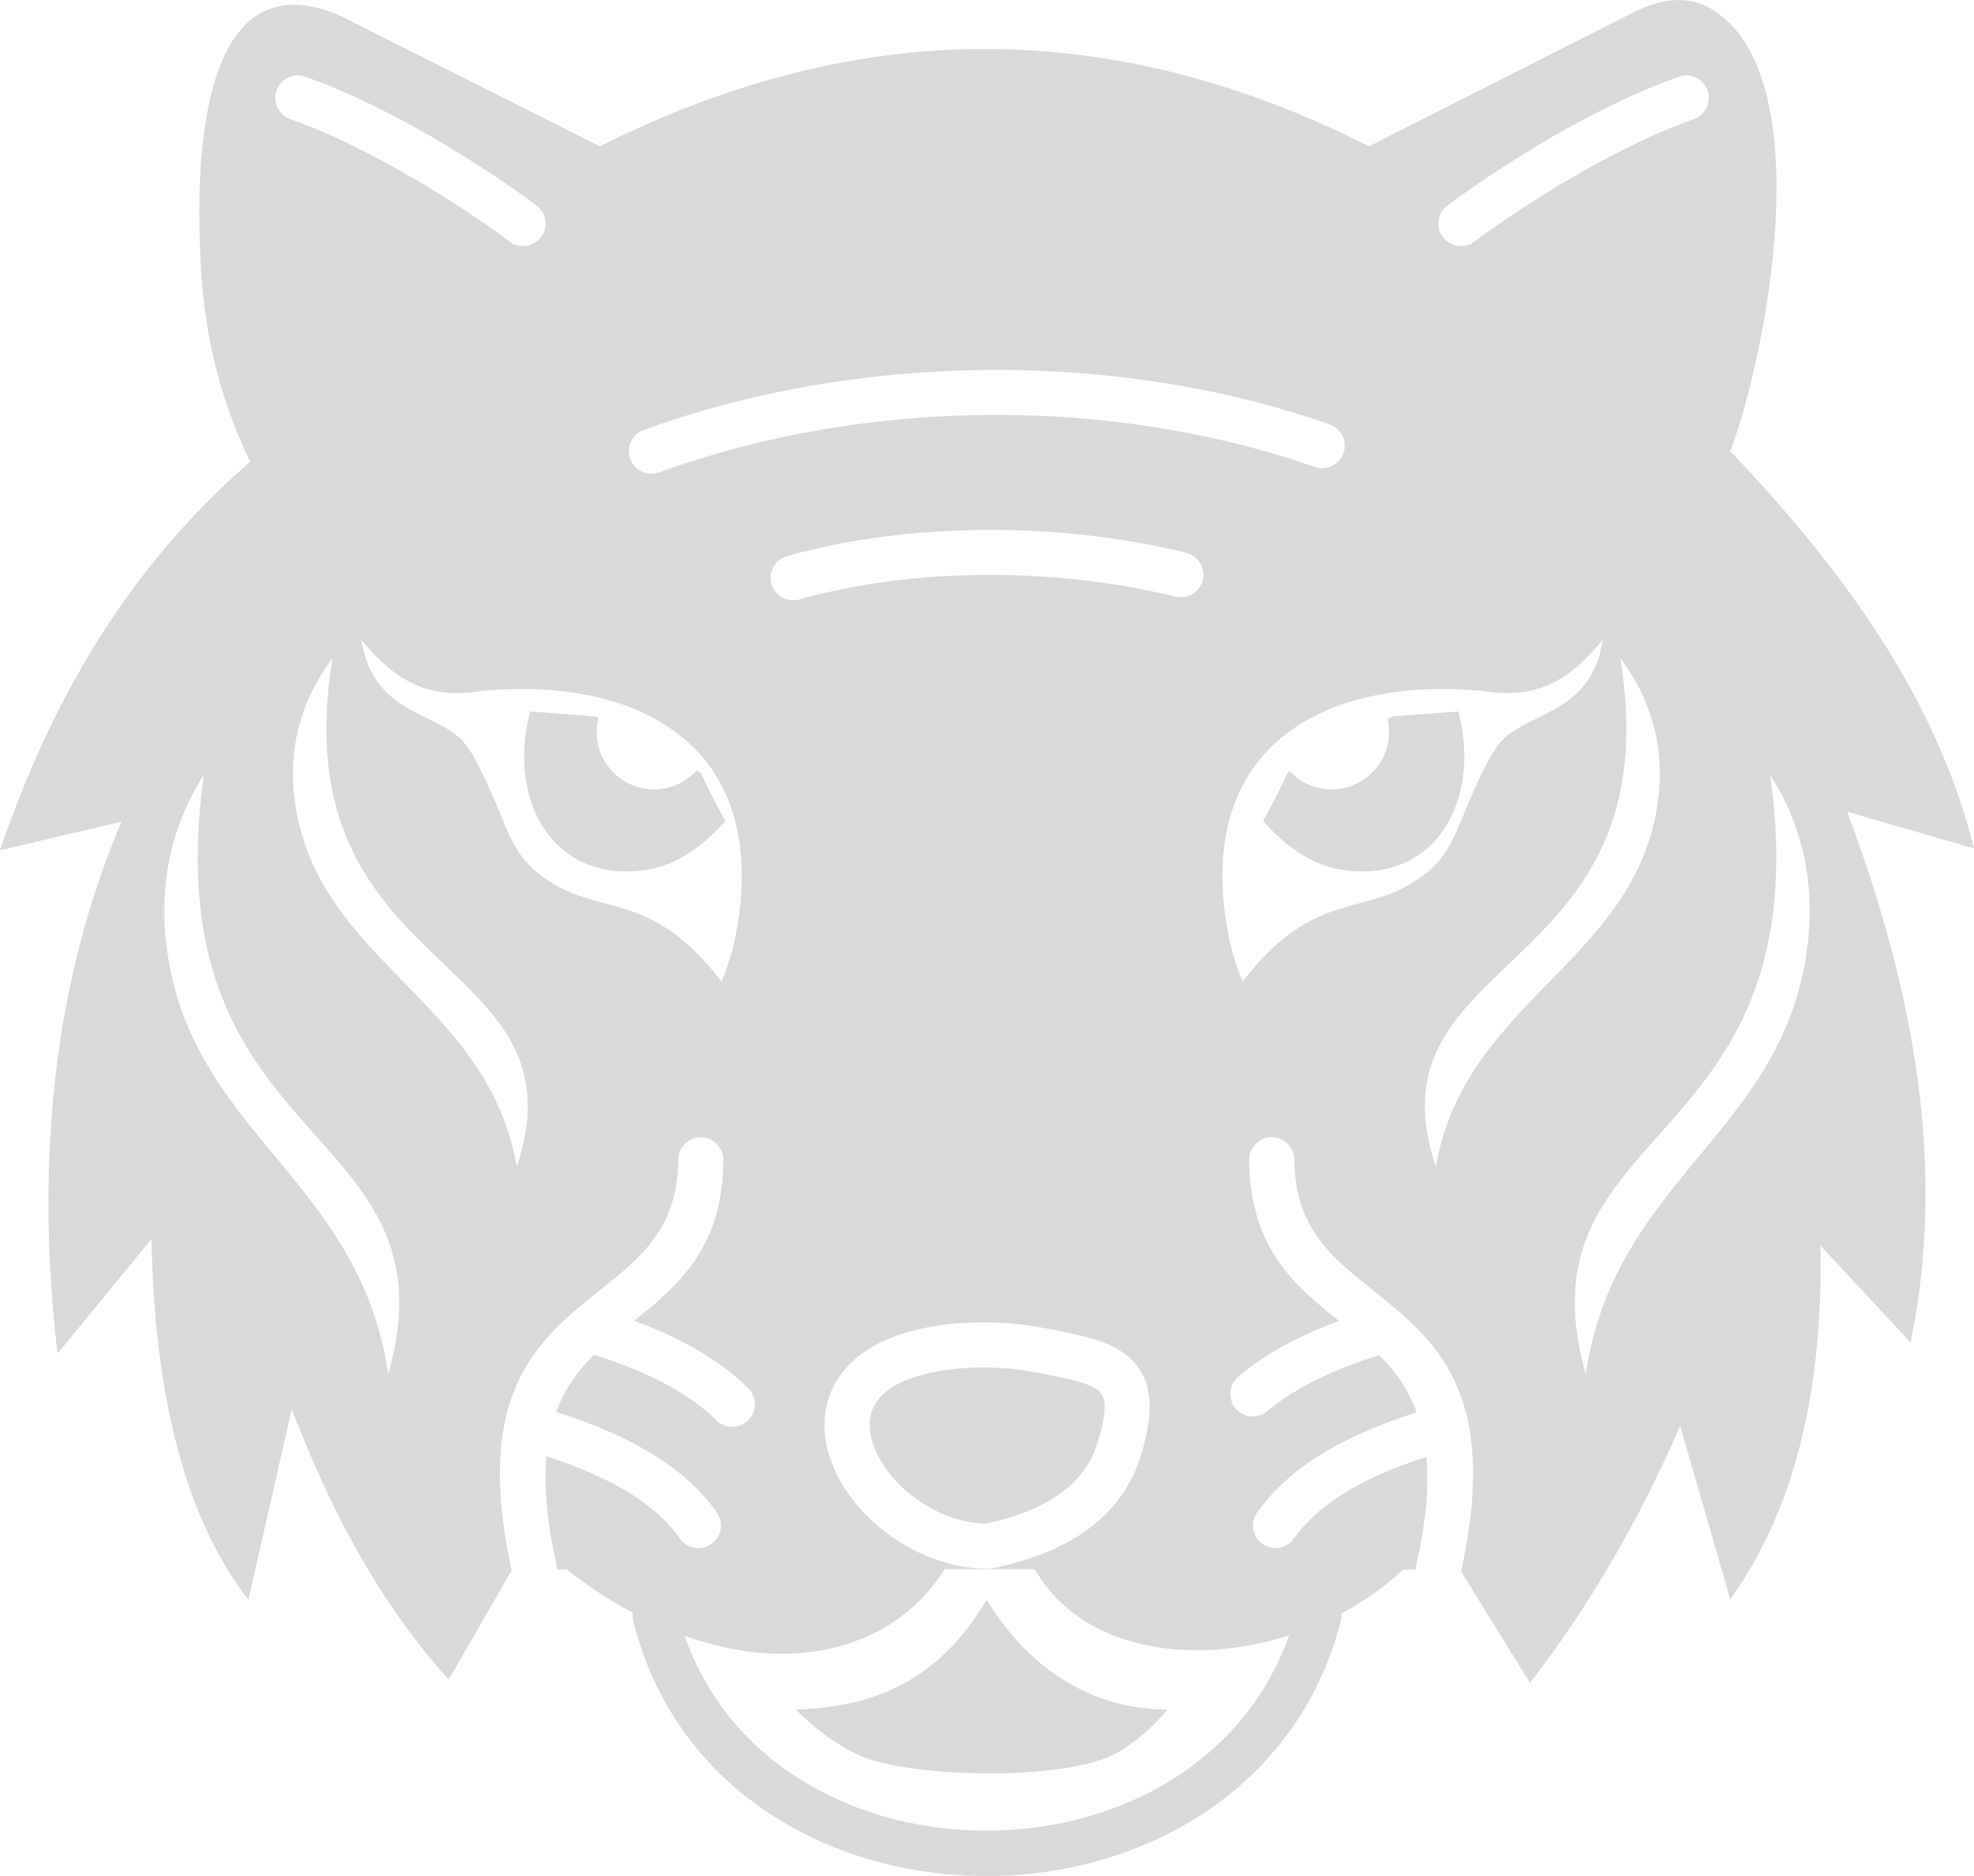 <?xml version="1.0" encoding="utf-8"?><svg version="1.1" id="Layer_1" xmlns="http://www.w3.org/2000/svg" xmlns:xlink="http://www.w3.org/1999/xlink" x="0px" y="0px" viewBox="0 0 122.88 116.78" style="enable-background:new 0 0 122.88 116.78" xml:space="preserve"><style type="text/css">.st0{fill-rule:evenodd;clip-rule:evenodd;}</style><g><path fill="#d9d9d9" class="st0" d="M90.95,97.82l4.29,6.94c3.69-4.76,6.79-10.11,9.35-16l3.12,10.8c3.95-5.51,5.79-12.88,5.61-22.02l5.61,6.03 c2.26-10.91,0.21-21.94-3.95-33.04l7.9,2.29c-2.34-9.37-8.11-17.31-15.17-24.73c2.25-5.93,5.65-23.34-1.12-27.5 c-1.49-0.91-3.21-0.72-5.11,0.28L85.22,9.11c-17.02-8.6-32.85-7.54-47.88,0L21.1,0.94c-9.09-3.81-8.92,10.32-8.58,15.93 c0.27,4.37,1.32,8.31,3.06,11.87C7.73,35.55,3.1,43.88,0,52.93l7.56-1.78C3.3,61.21,2.2,72.33,3.58,84.27l5.85-7.14 c0.18,9.68,2.06,17.33,6.03,22.46l2.7-11.86c2.33,6.02,5.24,11.79,9.77,16.83l3.92-6.8c-2.44-11.12,1.65-14.38,5.59-17.52 c2.41-1.92,4.75-3.78,4.78-8.04c0-0.77,0.63-1.4,1.41-1.4c0.77,0,1.4,0.63,1.4,1.41c-0.04,5.44-2.73,7.75-5.56,10.01 c1.35,0.5,2.52,1.03,3.54,1.59c1.48,0.82,2.65,1.7,3.57,2.62c0.55,0.55,0.54,1.44-0.01,1.99c-0.55,0.55-1.44,0.54-1.99-0.01 c-0.74-0.74-1.69-1.46-2.93-2.14c-1.25-0.69-2.79-1.34-4.68-1.93c-0.96,0.95-1.8,2.07-2.35,3.56c2.61,0.82,4.65,1.76,6.25,2.78 c1.69,1.08,2.89,2.25,3.75,3.47c0.45,0.63,0.3,1.51-0.33,1.96c-0.63,0.45-1.51,0.3-1.96-0.33c-0.67-0.95-1.62-1.87-2.97-2.73 c-1.34-0.85-3.08-1.66-5.34-2.39c-0.16,1.78,0,3.97,0.62,6.73c0.02,0.1,0.03,0.21,0.03,0.31h0.6c1.38,1.07,2.75,1.97,4.12,2.7 c-0.02,0.16-0.01,0.34,0.03,0.51c1.46,5.88,5.11,10.14,9.74,12.76c3.64,2.06,7.88,3.1,12.13,3.12c4.24,0.02,8.49-0.99,12.17-3.03 h0.01c4.7-2.6,8.45-6.88,9.99-12.83c0.04-0.16,0.05-0.33,0.04-0.49c1.39-0.74,2.7-1.66,3.85-2.73h0.79c0-0.1,0.01-0.2,0.03-0.31 c0.62-2.75,0.78-4.93,0.62-6.71c-2.23,0.72-3.95,1.52-5.27,2.36c-1.35,0.86-2.3,1.78-2.97,2.73c-0.45,0.63-1.33,0.78-1.96,0.33 c-0.63-0.45-0.78-1.33-0.33-1.96c0.87-1.22,2.06-2.39,3.75-3.47c1.58-1.01,3.6-1.94,6.18-2.76c-0.54-1.49-1.38-2.61-2.34-3.56 c-1.63,0.52-2.99,1.07-4.12,1.64V86c-1.16,0.59-2.08,1.21-2.83,1.84c-0.59,0.5-1.48,0.44-1.98-0.15c-0.5-0.59-0.43-1.48,0.15-1.98 c0.92-0.78,2.02-1.53,3.38-2.22l0,0c0.87-0.44,1.83-0.86,2.9-1.26c-2.85-2.27-5.54-4.58-5.59-10.03c0-0.77,0.62-1.4,1.4-1.41 c0.77,0,1.4,0.62,1.41,1.4c0.03,4.26,2.38,6.12,4.78,8.04C89.33,83.38,93.42,86.65,90.95,97.82L90.95,97.82z M37.1,44.6L33,44.29 c-1.47,5.59,1.49,10.81,7.35,9.84c1.67-0.28,3.27-1.29,4.8-3.02c-0.56-1.01-1.07-2.02-1.54-3.02l-0.24-0.13 c-0.65,0.72-1.6,1.18-2.65,1.18c-1.98,0-3.58-1.6-3.58-3.58c0-0.3,0.04-0.6,0.11-0.88L37.1,44.6L37.1,44.6z M86.68,44.6l4.1-0.31 c1.47,5.59-1.49,10.81-7.35,9.84c-1.67-0.28-3.27-1.29-4.8-3.02c0.56-1.01,1.07-2.02,1.54-3.02l0.12-0.07 c0.65,0.69,1.57,1.12,2.6,1.12c1.98,0,3.58-1.6,3.58-3.58c0-0.27-0.03-0.54-0.09-0.8L86.68,44.6L86.68,44.6z M49.54,106.42 c5.12-0.14,9.04-2.01,11.87-6.82c2.77,4.46,6.72,6.83,11.28,6.82c-0.98,1.14-2.01,2.03-3.09,2.66c-3.19,1.87-13,1.56-16,0.24 C52.13,108.67,50.79,107.68,49.54,106.42L49.54,106.42z M71.04,90.55c-0.56,1.87-1.65,3.4-3.26,4.61c-1.53,1.14-3.53,1.96-6,2.47 c-0.12,0.02-0.24,0.03-0.36,0.03c-3.61-0.04-6.98-2.22-8.74-4.86c-0.68-1.01-1.13-2.11-1.29-3.21c-0.17-1.17-0.01-2.34,0.56-3.4 c1-1.87,3.23-3.32,7.12-3.76c0.96-0.11,1.95-0.14,2.96-0.1c1.01,0.04,2.03,0.16,3.07,0.36c2.37,0.45,4.13,0.81,5.29,1.9 C71.66,85.81,71.94,87.55,71.04,90.55L71.04,90.55z M66.09,92.91c1.12-0.83,1.87-1.89,2.25-3.15c0.55-1.81,0.54-2.71,0.1-3.13 c-0.57-0.54-1.97-0.82-3.87-1.18c-0.91-0.17-1.8-0.28-2.66-0.31c-0.86-0.04-1.71-0.01-2.54,0.09c-2.84,0.31-4.37,1.19-4.95,2.28 c-0.27,0.5-0.34,1.08-0.25,1.67c0.1,0.68,0.4,1.38,0.85,2.06c1.29,1.94,3.73,3.54,6.34,3.61C63.34,94.43,64.92,93.78,66.09,92.91 L66.09,92.91z M49.75,37.32c-0.75,0.21-1.52-0.23-1.73-0.97c-0.21-0.75,0.23-1.52,0.97-1.73c3.72-1.05,7.94-1.6,12.23-1.63 c4.27-0.04,8.62,0.44,12.62,1.42c0.75,0.19,1.21,0.95,1.03,1.7c-0.19,0.75-0.95,1.21-1.7,1.03c-3.78-0.93-7.89-1.38-11.93-1.35 C57.21,35.82,53.25,36.33,49.75,37.32L49.75,37.32z M104.52,4.77c0.73-0.25,1.53,0.14,1.78,0.87c0.25,0.73-0.14,1.53-0.87,1.78 c-2.01,0.7-4.28,1.79-6.5,3.02c-2.64,1.47-5.19,3.15-7.16,4.6c-0.62,0.46-1.5,0.33-1.96-0.29c-0.46-0.62-0.33-1.5,0.29-1.96 c2.05-1.52,4.71-3.26,7.46-4.8C99.91,6.69,102.33,5.53,104.52,4.77L104.52,4.77z M18.08,7.42c-0.73-0.25-1.12-1.05-0.87-1.78 c0.25-0.73,1.05-1.12,1.78-0.87c2.2,0.76,4.61,1.92,6.95,3.22c2.76,1.54,5.42,3.28,7.46,4.8c0.62,0.46,0.75,1.34,0.29,1.96 c-0.46,0.62-1.34,0.75-1.96,0.29c-1.96-1.46-4.51-3.13-7.16-4.6C22.36,9.21,20.1,8.12,18.08,7.42L18.08,7.42z M41.03,29.41 c-0.73,0.26-1.53-0.11-1.8-0.84c-0.26-0.73,0.11-1.53,0.84-1.8c6.56-2.4,13.95-3.68,21.4-3.74c7.27-0.06,14.61,1.04,21.3,3.39 c0.73,0.25,1.12,1.06,0.86,1.79c-0.26,0.73-1.06,1.12-1.79,0.86c-6.39-2.24-13.4-3.29-20.36-3.24 C54.37,25.89,47.3,27.12,41.03,29.41L41.03,29.41z M18.62,51.29c-0.92-3.84-0.17-7.32,2.08-10.32 C17.4,61.1,36.67,59.16,32.17,72.64C30.45,62.71,20.72,60.13,18.62,51.29L18.62,51.29z M30.02,43.01 c-1.53,0.25-2.81,0.16-3.99-0.31c-1.25-0.51-2.37-1.45-3.54-2.88c0.79,4.95,5.07,4.4,6.63,6.7c0.56,0.82,1.13,2.06,1.71,3.4 c1.03,2.38,1.33,3.8,3.79,5.2c3.1,1.77,6.17,0.59,10.3,5.99c0.53-1.27,0.87-2.59,1.06-3.96C47.54,46.22,39.54,42.12,30.02,43.01 L30.02,43.01z M92.25,43.01c1.53,0.25,2.81,0.16,3.99-0.31c1.25-0.51,2.37-1.45,3.54-2.88c-0.79,4.95-5.07,4.4-6.63,6.7 c-0.56,0.82-1.13,2.06-1.71,3.4c-1.03,2.38-1.33,3.8-3.79,5.2c-3.1,1.77-6.17,0.59-10.3,5.99c-0.53-1.27-0.87-2.59-1.06-3.96 C74.73,46.22,82.73,42.12,92.25,43.01L92.25,43.01z M10.61,60.39c-0.92-4.53-0.17-8.63,2.08-12.16 c-3.3,23.72,15.98,21.43,11.48,37.32C22.44,73.84,12.72,70.8,10.61,60.39L10.61,60.39z M112.27,60.39 c0.92-4.53,0.17-8.63-2.08-12.16c3.3,23.72-15.98,21.43-11.48,37.32C100.44,73.84,110.16,70.8,112.27,60.39L112.27,60.39z M102.94,51.29c0.92-3.84,0.17-7.32-2.08-10.32c3.3,20.13-15.98,18.19-11.48,31.67C91.11,62.71,100.84,60.13,102.94,51.29 L102.94,51.29z M42.62,101.84c7.01,2.5,13.2,0.63,16.18-4.15h5.61c2.86,4.98,9.67,6.1,15.84,4.11c-1.54,4.32-4.52,7.48-8.15,9.49 c-3.25,1.8-7.03,2.69-10.81,2.67c-3.77-0.01-7.53-0.93-10.75-2.76C46.99,109.2,44.1,106.08,42.62,101.84L42.62,101.84z"/></g></svg>
